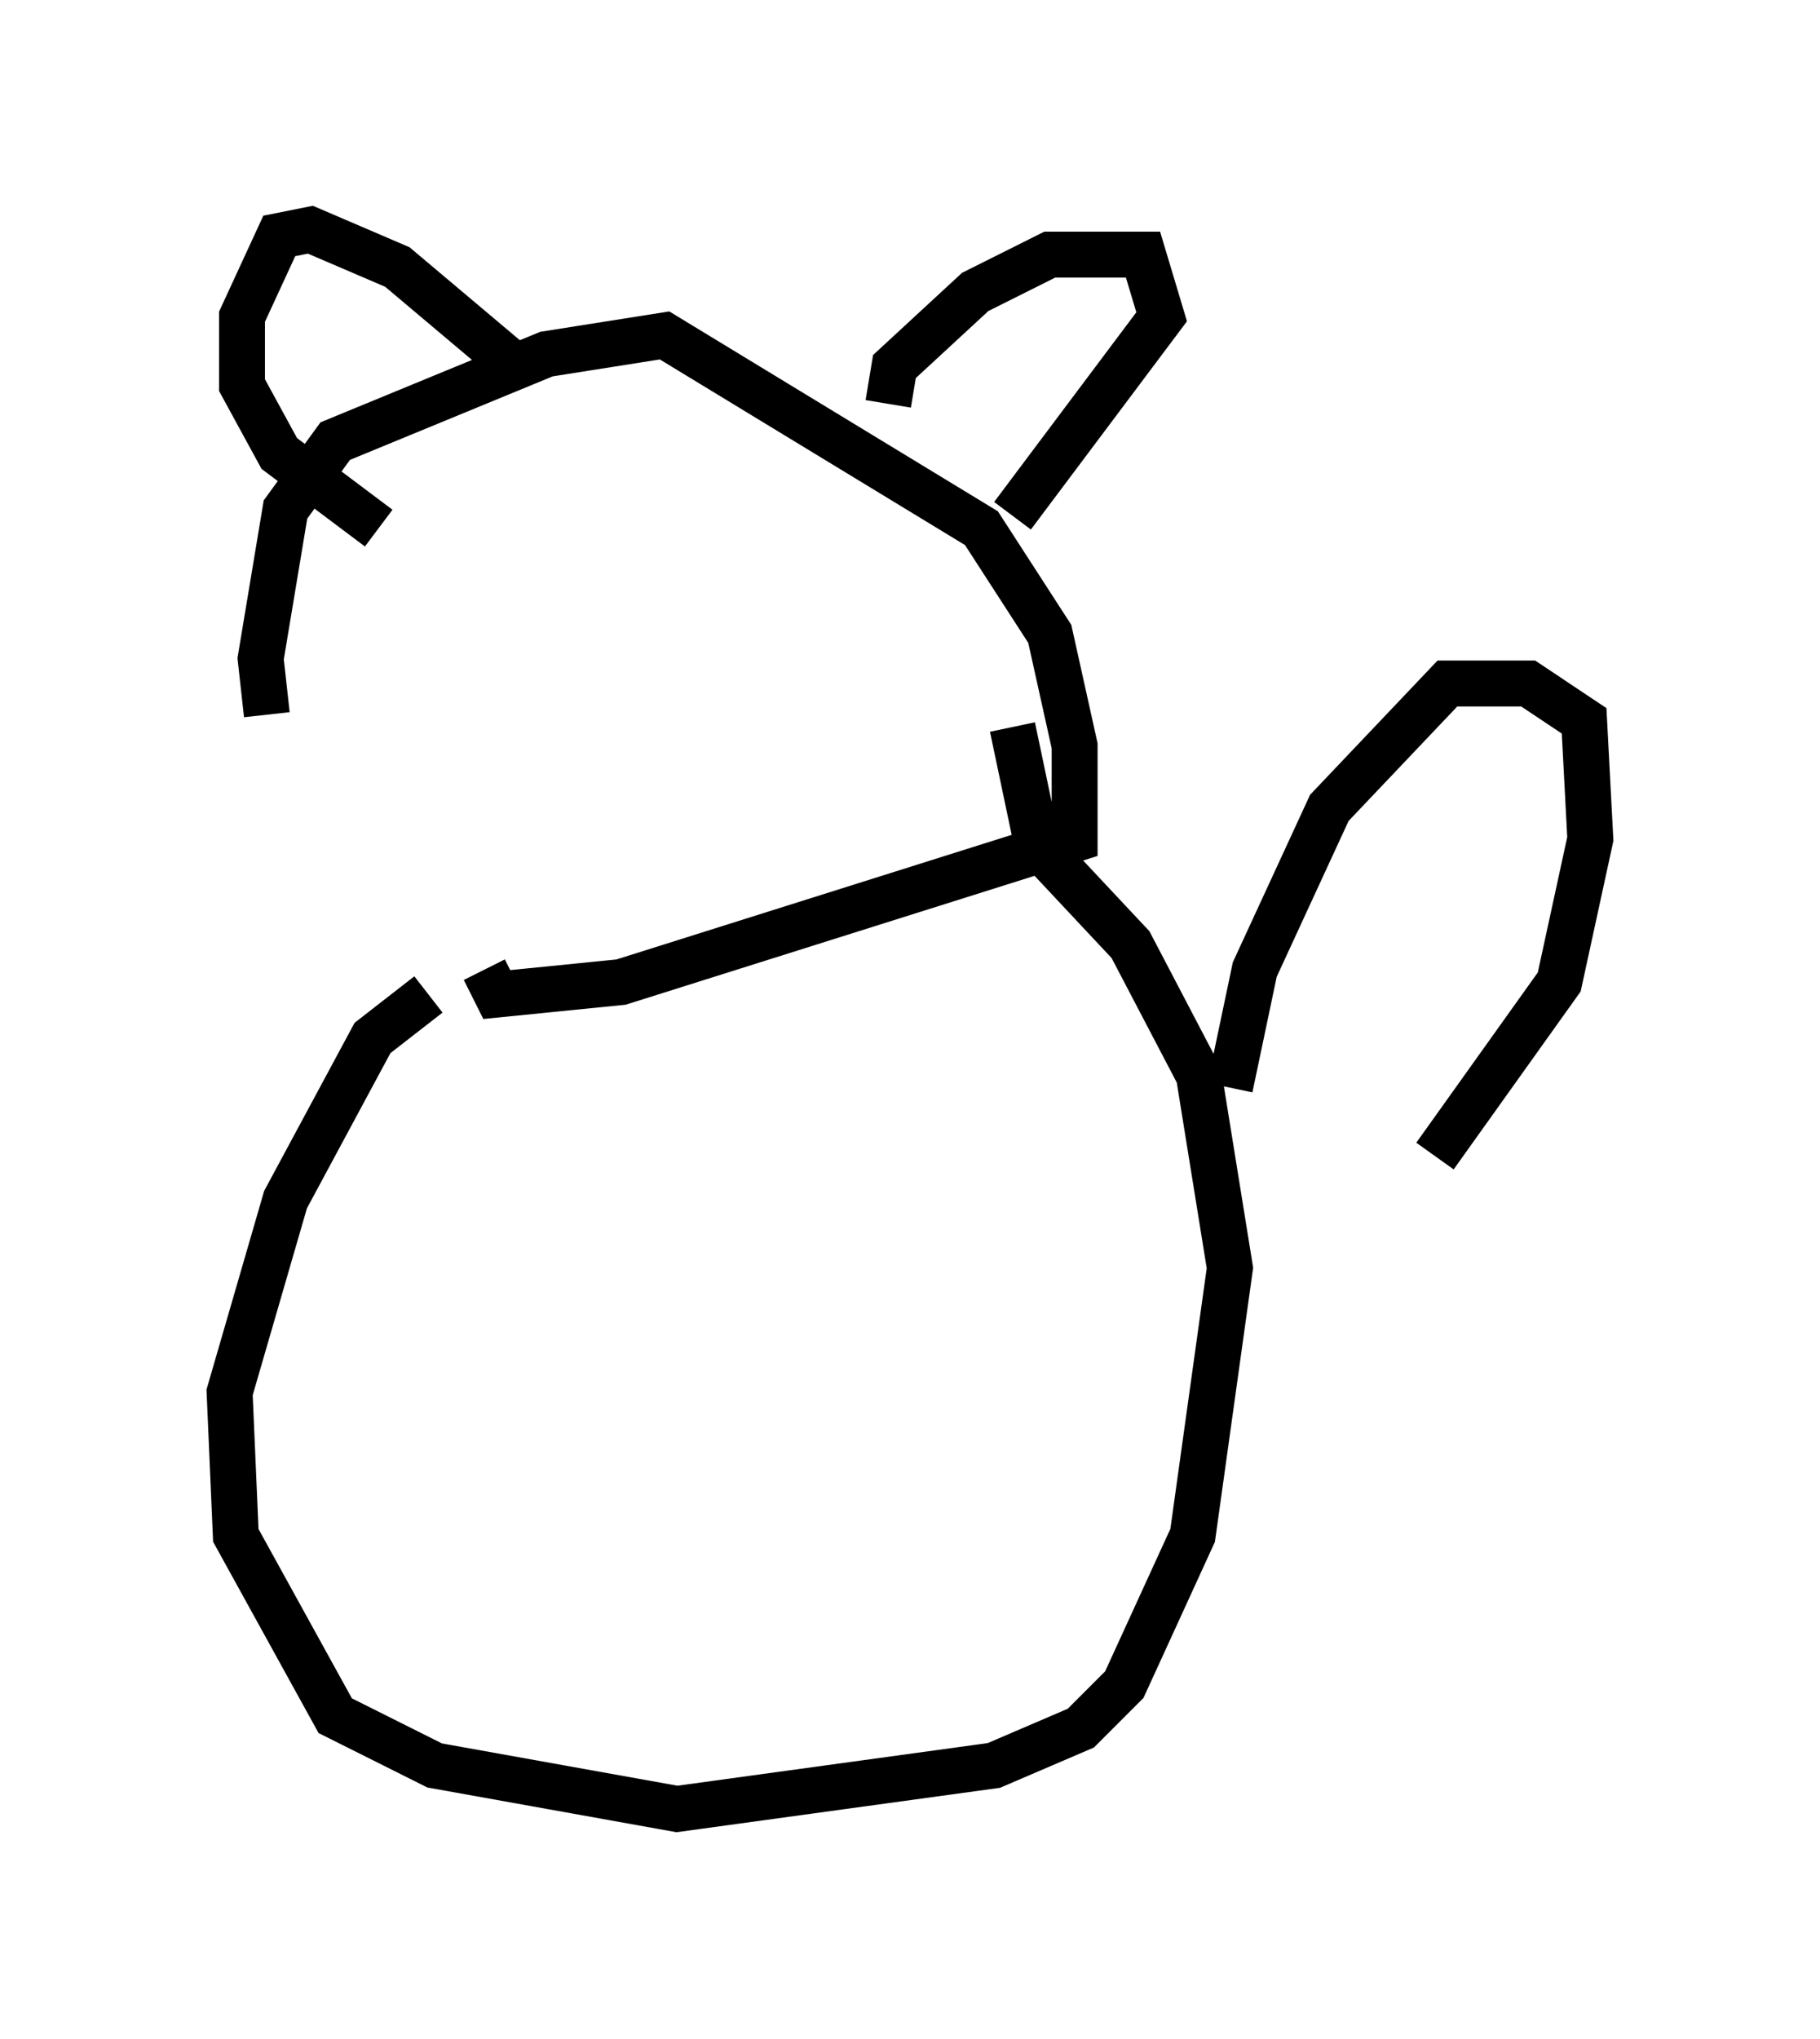 <?xml version="1.0" encoding="utf-8" ?>
<svg baseProfile="full" height="44.37" version="1.1" width="39.634" xmlns="http://www.w3.org/2000/svg" xmlns:ev="http://www.w3.org/2001/xml-events" xmlns:xlink="http://www.w3.org/1999/xlink"><defs /><rect fill="white" height="44.37" width="39.634" x="0" y="0" /><path d="M9.059, 22.726 m-3.248, -7.172 l-0.135, -1.218 0.541, -3.248 l1.083, -1.488 4.601, -1.894 l2.571, -0.406 6.901, 4.195 l1.488, 2.3 0.541, 2.436 l0.0, 2.03 -9.878, 3.112 l-2.706, 0.271 -0.271, -0.541 m8.796, -12.314 l0.135, -0.812 1.759, -1.624 l1.624, -0.812 2.03, 0.0 l0.406, 1.353 -3.248, 4.33 m-10.825, -3.248 l-2.571, -2.165 -1.894, -0.812 l-0.677, 0.135 -0.812, 1.759 l0.0, 1.488 0.812, 1.488 l2.165, 1.624 m1.083, 10.149 l-1.218, 0.947 -1.894, 3.518 l-1.218, 4.195 0.135, 3.112 l2.165, 3.924 2.165, 1.083 l5.277, 0.947 6.901, -0.947 l1.894, -0.812 0.947, -0.947 l1.488, -3.248 0.812, -5.819 l-0.677, -4.195 -1.488, -2.842 l-2.03, -2.165 -0.541, -2.571 m4.736, 7.848 l0.541, -2.571 1.624, -3.518 l2.571, -2.706 1.759, 0.0 l1.218, 0.812 0.135, 2.571 l-0.677, 3.112 -2.706, 3.789 " fill="none" stroke="black" stroke-width="1" /></svg>